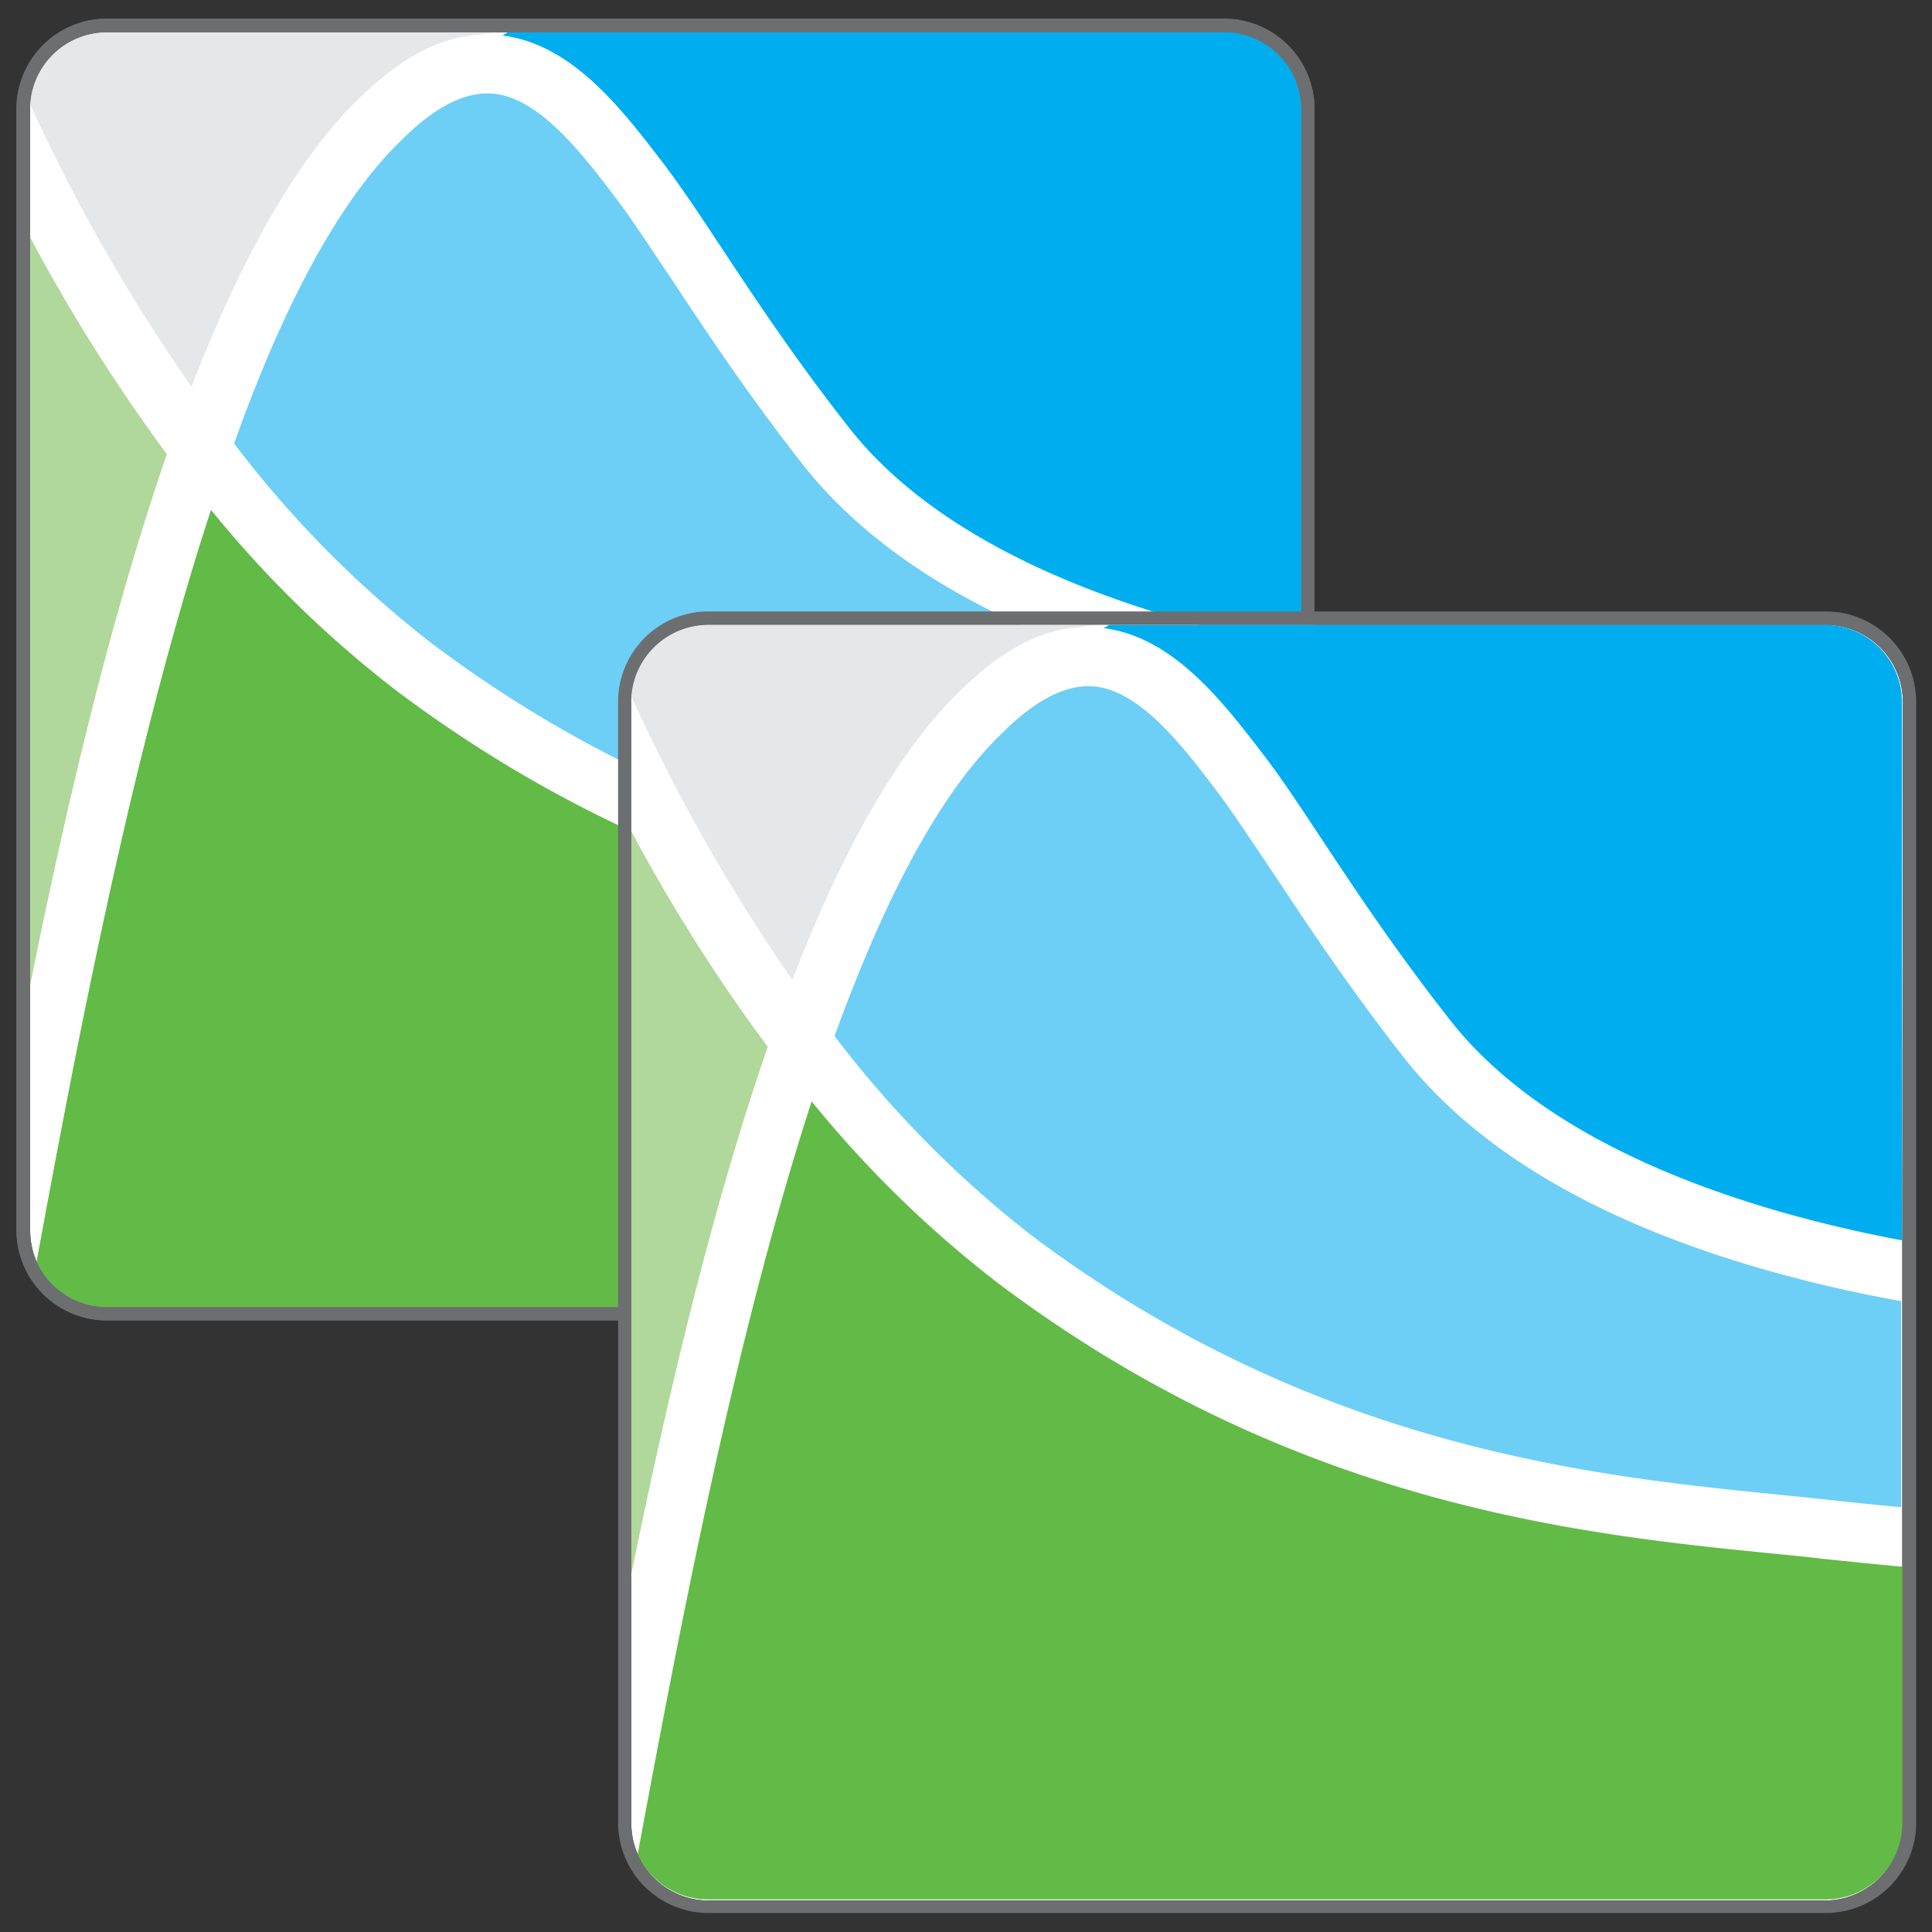 <svg id="Layer_1" data-name="Layer 1" xmlns="http://www.w3.org/2000/svg" viewBox="0 0 128.16 128.16"><rect x="0" y="0" width="128.16" height="128.16" fill="#333333" stroke="none"/><defs><style>.cls-1{fill:#fff;}.cls-2{fill:#e6e7e8;}.cls-3{fill:#62bb46;}.cls-4{fill:#b1d89b;}.cls-5{fill:#00aeef;}.cls-6{fill:#6dcff6;}.cls-7{fill:#6d6e70;}</style></defs><path class="cls-1" d="M86.32,43V81.64a5.13,5.13,0,0,1-5.12,5.07H7.09a5.12,5.12,0,0,1-4.66-3A5.21,5.21,0,0,1,2,81.59V7.26C2,7.14,2,7,2,6.9a5.11,5.11,0,0,1,5.1-4.76H81.2a5.12,5.12,0,0,1,5.12,5.12Z"/><path class="cls-2" d="M23.88,6.46c2.67-2.6,5.23-4,7.81-4.15a10.55,10.55,0,0,1,1.24-.17H7.09A5.11,5.11,0,0,0,2,6.9,119.71,119.71,0,0,0,12.7,25.64C15.87,17.44,19.56,10.62,23.88,6.46Z"/><path class="cls-3" d="M77.77,63.74c-12.7-1.27-31.89-3.19-51.51-17.94A73.68,73.68,0,0,1,14,33.84C8.81,49.7,5.11,69.17,2.43,83.71a5.12,5.12,0,0,0,4.66,3H81.2a5.13,5.13,0,0,0,5.12-5.07v-17c-1.5-.14-3.34-.32-5.52-.56Z"/><path class="cls-4" d="M2,15.76V65.3C4.4,53.39,7.35,40.87,11.06,30.13A116.15,116.15,0,0,1,2,15.76Z"/><path class="cls-5" d="M81.2,2.14H33.72l-.38.21c4.69.58,8,5,10.76,8.6,1.1,1.46,2.31,3.27,3.7,5.38,2.19,3.31,4.91,7.43,8.5,12C63.24,37.22,77,41.23,86.32,43V7.26A5.12,5.12,0,0,0,81.2,2.14Z"/><path class="cls-6" d="M28.63,42.66c18.73,14.1,37.27,16,49.53,17.18l3.06.31c2.16.23,3.81.4,5.1.52V47c-2.13-.39-4.5-.88-7-1.53-12.16-3.15-20.94-8.1-26.11-14.7-3.69-4.71-6.46-8.91-8.69-12.28-1.35-2-2.52-3.81-3.55-5.18-2.31-3.05-5.19-6.86-8.31-7.09-1.79-.15-3.83.89-6,3.06-4.28,4.11-8,11.38-11.12,20.14A71.22,71.22,0,0,0,28.63,42.66Z"/><path class="cls-7" d="M81.2,1.24H7.09a6,6,0,0,0-6,6V81.59a6,6,0,0,0,6,6H81.2a6,6,0,0,0,6-6V7.26A6,6,0,0,0,81.2,1.24ZM86.32,43V81.64a5.13,5.13,0,0,1-5.12,5.07H7.09a5.12,5.12,0,0,1-4.66-3A5.21,5.21,0,0,1,2,81.59V7.26C2,7.14,2,7,2,6.9a5.11,5.11,0,0,1,5.1-4.76H81.2a5.12,5.12,0,0,1,5.12,5.12Z"/><path class="cls-2" d="M23.88,6.46c2.67-2.6,5.23-4,7.81-4.15a10.55,10.55,0,0,1,1.24-.17H7.09A5.11,5.11,0,0,0,2,6.9,119.71,119.71,0,0,0,12.7,25.64C15.87,17.44,19.56,10.62,23.88,6.46Z"/><path class="cls-3" d="M77.77,63.74c-12.7-1.27-31.89-3.19-51.51-17.94A73.68,73.68,0,0,1,14,33.84C8.81,49.7,5.11,69.17,2.43,83.71a5.12,5.12,0,0,0,4.66,3H81.2a5.13,5.13,0,0,0,5.12-5.07v-17c-1.5-.14-3.34-.32-5.52-.56Z"/><path class="cls-4" d="M2,15.76V65.3C4.4,53.39,7.35,40.87,11.06,30.13A116.15,116.15,0,0,1,2,15.76Z"/><path class="cls-5" d="M81.2,2.14H33.72l-.38.21c4.69.58,8,5,10.76,8.6,1.1,1.46,2.31,3.27,3.7,5.38,2.19,3.31,4.91,7.43,8.5,12C63.24,37.22,77,41.23,86.32,43V7.26A5.12,5.12,0,0,0,81.2,2.14Z"/><path class="cls-6" d="M28.63,42.66c18.73,14.1,37.27,16,49.53,17.18l3.06.31c2.16.23,3.81.4,5.1.52V47c-2.13-.39-4.5-.88-7-1.53-12.16-3.15-20.94-8.1-26.11-14.7-3.69-4.71-6.46-8.91-8.69-12.28-1.35-2-2.52-3.81-3.55-5.18-2.31-3.05-5.19-6.86-8.31-7.09-1.79-.15-3.83.89-6,3.06-4.28,4.11-8,11.38-11.12,20.14A71.22,71.22,0,0,0,28.63,42.66Z"/><path class="cls-7" d="M81.2,1.24H7.09a6,6,0,0,0-6,6V81.59a6,6,0,0,0,6,6H81.2a6,6,0,0,0,6-6V7.26A6,6,0,0,0,81.2,1.24ZM86.32,43V81.64a5.13,5.13,0,0,1-5.12,5.07H7.09a5.12,5.12,0,0,1-4.66-3A5.21,5.21,0,0,1,2,81.59V7.26C2,7.14,2,7,2,6.9a5.11,5.11,0,0,1,5.1-4.76H81.2a5.12,5.12,0,0,1,5.12,5.12Z"/><path class="cls-1" d="M126.19,82.3V121a5.14,5.14,0,0,1-5.12,5.07H47a5.12,5.12,0,0,1-4.66-3,5,5,0,0,1-.46-2.12V46.57c0-.12,0-.23,0-.35A5.13,5.13,0,0,1,47,41.45h74.11a5.13,5.13,0,0,1,5.12,5.12Z"/><path class="cls-2" d="M63.75,45.77c2.66-2.6,5.23-4,7.81-4.15.41-.07.82-.13,1.24-.17H47a5.13,5.13,0,0,0-5.11,4.77A121,121,0,0,0,52.56,65C55.74,56.75,59.42,49.93,63.75,45.77Z"/><path class="cls-3" d="M117.64,103.06c-12.7-1.27-31.9-3.19-51.51-18a74.08,74.08,0,0,1-12.29-12C48.67,89,45,108.48,42.3,123A5.12,5.12,0,0,0,47,126h74.11a5.14,5.14,0,0,0,5.12-5.07v-17c-1.5-.13-3.34-.32-5.53-.55C119.7,103.26,118.69,103.16,117.64,103.06Z"/><path class="cls-4" d="M41.84,55.07v49.54c2.43-11.91,5.37-24.43,9.09-35.17A113.83,113.83,0,0,1,41.84,55.07Z"/><path class="cls-5" d="M121.07,41.45H73.59l-.38.22c4.68.58,8,5,10.75,8.59,1.11,1.46,2.31,3.28,3.7,5.38,2.19,3.31,4.92,7.43,8.51,12,6.94,8.88,20.65,12.88,30,14.64V46.57A5.13,5.13,0,0,0,121.07,41.45Z"/><path class="cls-6" d="M68.49,82C87.22,96.07,105.76,97.92,118,99.15l3,.31c2.16.24,3.82.4,5.11.52V86.31c-2.13-.38-4.51-.88-7-1.53C107,81.63,98.24,76.69,93.07,70.08c-3.68-4.71-6.45-8.9-8.68-12.27C83,55.76,81.86,54,80.83,52.63c-2.31-3.06-5.19-6.86-8.31-7.1-1.79-.14-3.82.89-6,3.06C62.2,52.7,58.53,60,55.36,68.73A71.89,71.89,0,0,0,68.49,82Z"/><path class="cls-7" d="M121.07,40.56H47a6,6,0,0,0-6,6V120.9a6,6,0,0,0,6,6h74.11a6,6,0,0,0,6-6V46.57A6,6,0,0,0,121.07,40.56Zm5.12,41.74V121a5.14,5.14,0,0,1-5.12,5.07H47a5.12,5.12,0,0,1-4.66-3,5,5,0,0,1-.46-2.12V46.57c0-.12,0-.23,0-.35A5.13,5.13,0,0,1,47,41.45h74.11a5.13,5.13,0,0,1,5.12,5.12Z"/></svg>